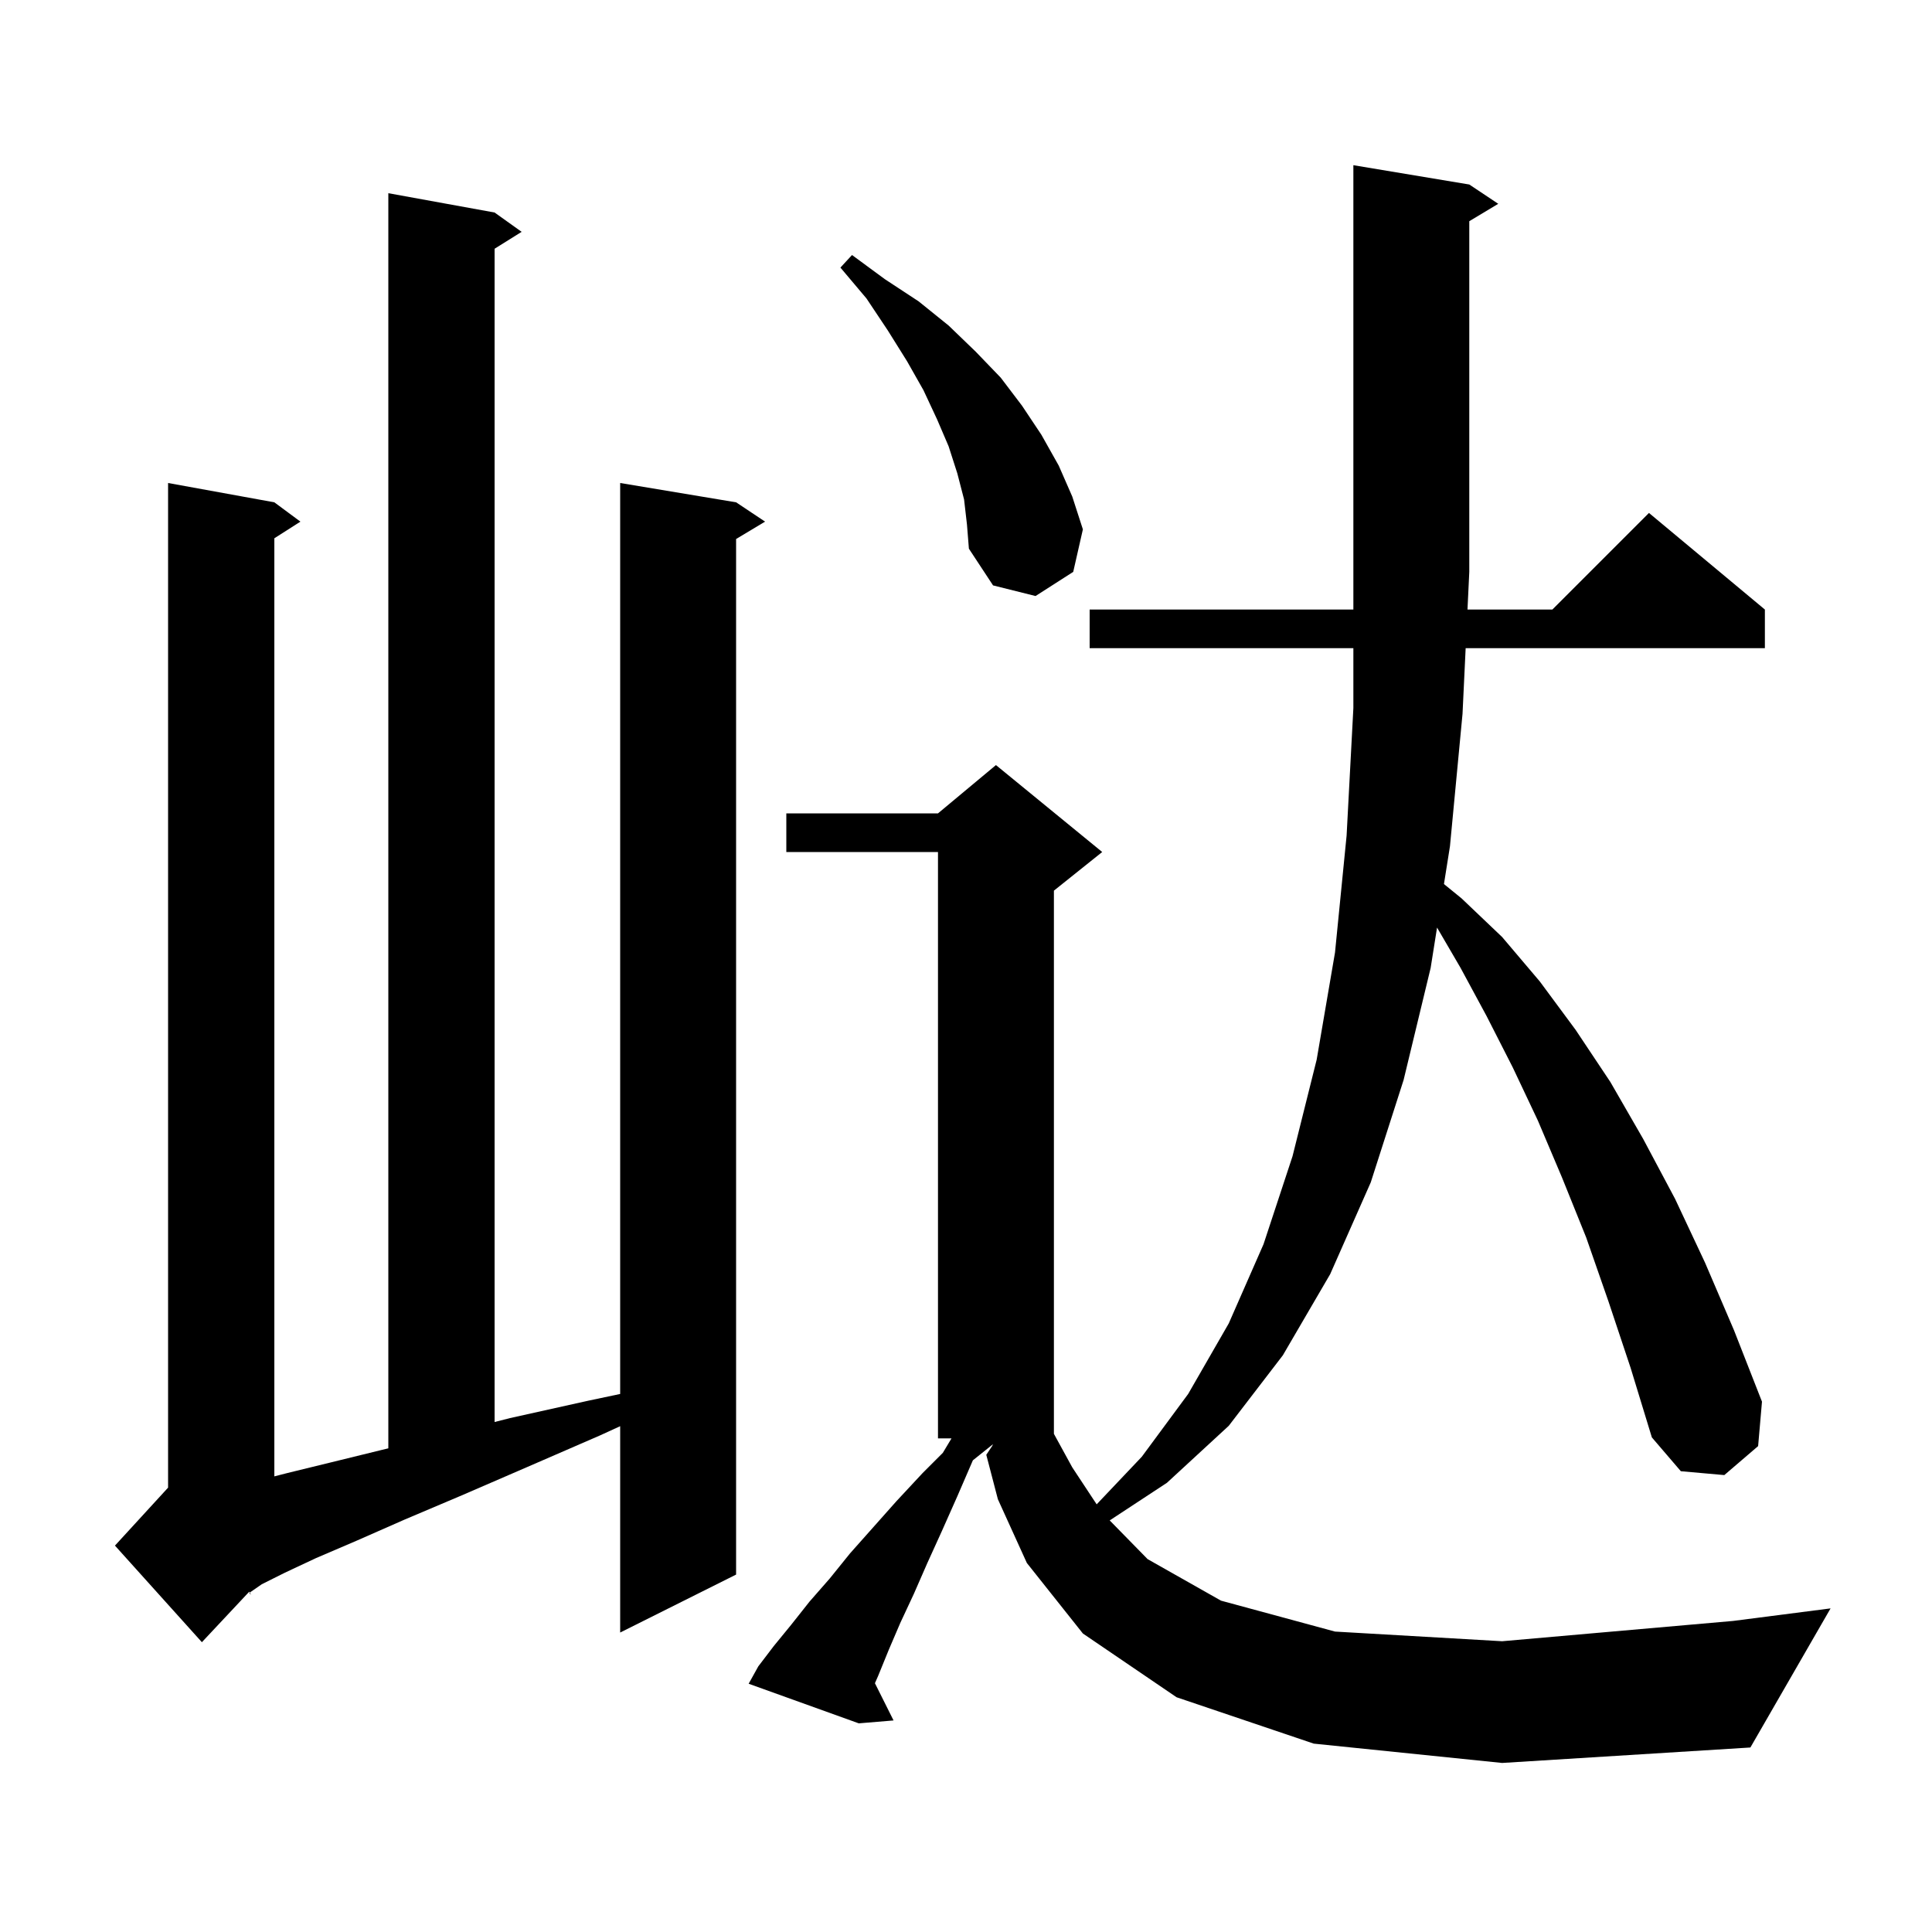 <svg xmlns="http://www.w3.org/2000/svg" xmlns:xlink="http://www.w3.org/1999/xlink" version="1.1" baseProfile="full" viewBox="0 0 200 200" width="200" height="200">
<g fill="black">
<path d="M 136.0 180.5 L 121.8 175.7 L 112.1 169.1 L 106.3 161.8 L 103.3 155.2 L 102.1 150.6 L 102.7 149.7 L 102.8 149.5 L 100.717 151.167 L 100.7 151.2 L 99.1 154.9 L 97.5 158.5 L 96.0 161.8 L 94.6 165.0 L 93.2 168.0 L 92.0 170.8 L 90.9 173.5 L 90.572 174.245 L 92.5 178.1 L 88.9 178.4 L 77.5 174.3 L 78.5 172.5 L 80.1 170.4 L 81.9 168.2 L 83.8 165.8 L 85.9 163.4 L 88.0 160.8 L 92.8 155.4 L 95.5 152.5 L 97.6 150.4 L 98.5 148.9 L 97.1 148.9 L 97.1 88.2 L 81.4 88.2 L 81.4 84.2 L 97.1 84.2 L 103.1 79.2 L 114.1 88.2 L 109.1 92.2 L 109.1 148.43 L 111.0 151.9 L 113.526 155.729 L 118.2 150.8 L 123.0 144.3 L 127.2 137.0 L 130.8 128.8 L 133.8 119.7 L 136.3 109.7 L 138.2 98.6 L 139.4 86.5 L 140.1 73.3 L 140.1 67.1 L 112.8 67.1 L 112.8 63.1 L 140.1 63.1 L 140.1 17.1 L 152.1 19.1 L 155.1 21.1 L 152.1 22.9 L 152.1 59.2 L 151.914 63.1 L 160.7 63.1 L 170.7 53.1 L 182.7 63.1 L 182.7 67.1 L 151.724 67.1 L 151.4 73.9 L 150.1 87.6 L 149.478 91.517 L 151.3 93.0 L 155.5 97.0 L 159.4 101.6 L 163.1 106.6 L 166.7 112.0 L 170.1 117.9 L 173.4 124.1 L 176.5 130.7 L 179.5 137.7 L 182.4 145.1 L 182.0 149.7 L 178.5 152.7 L 174.0 152.3 L 171.0 148.8 L 168.8 141.6 L 166.5 134.7 L 164.2 128.1 L 161.7 121.9 L 159.2 116.0 L 156.6 110.5 L 153.9 105.2 L 151.2 100.2 L 148.763 96.022 L 148.1 100.2 L 145.3 111.8 L 141.9 122.4 L 137.7 131.9 L 132.8 140.3 L 127.2 147.6 L 120.8 153.5 L 114.876 157.393 L 118.8 161.4 L 126.4 165.7 L 138.2 168.9 L 155.5 169.9 L 179.4 167.8 L 189.5 166.5 L 181.2 180.9 L 155.5 182.5 Z M 51.2 22.0 L 54.0 24.0 L 51.2 25.75 L 51.2 147.206 L 52.8 146.8 L 60.9 145.0 L 64.2 144.303 L 64.2 50.0 L 76.2 52.0 L 79.2 54.0 L 76.2 55.8 L 76.2 163.0 L 64.2 169.0 L 64.2 147.639 L 62.1 148.6 L 54.5 151.9 L 47.8 154.8 L 41.9 157.3 L 36.9 159.5 L 32.7 161.3 L 29.5 162.8 L 27.1 164.0 L 25.855 164.862 L 26.0 165.1 L 25.8 164.9 L 25.855 164.862 L 25.8 164.773 L 20.9 170.0 L 11.9 160.0 L 17.4 154.0 L 17.4 50.0 L 28.4 52.0 L 31.1 54.0 L 28.4 55.723 L 28.4 152.834 L 29.7 152.5 L 34.2 151.4 L 39.5 150.1 L 40.2 149.931 L 40.2 20.0 Z M 99.8 51.7 L 99.1 49.0 L 98.2 46.2 L 97.0 43.4 L 95.6 40.4 L 93.9 37.4 L 91.9 34.2 L 89.7 30.9 L 87.0 27.7 L 88.2 26.4 L 91.6 28.9 L 95.1 31.2 L 98.2 33.7 L 101.0 36.4 L 103.6 39.1 L 105.8 42.0 L 107.8 45.0 L 109.6 48.2 L 111.0 51.4 L 112.1 54.8 L 111.1 59.2 L 107.2 61.7 L 102.8 60.6 L 100.3 56.8 L 100.1 54.3 Z " />
</g>
</svg>
